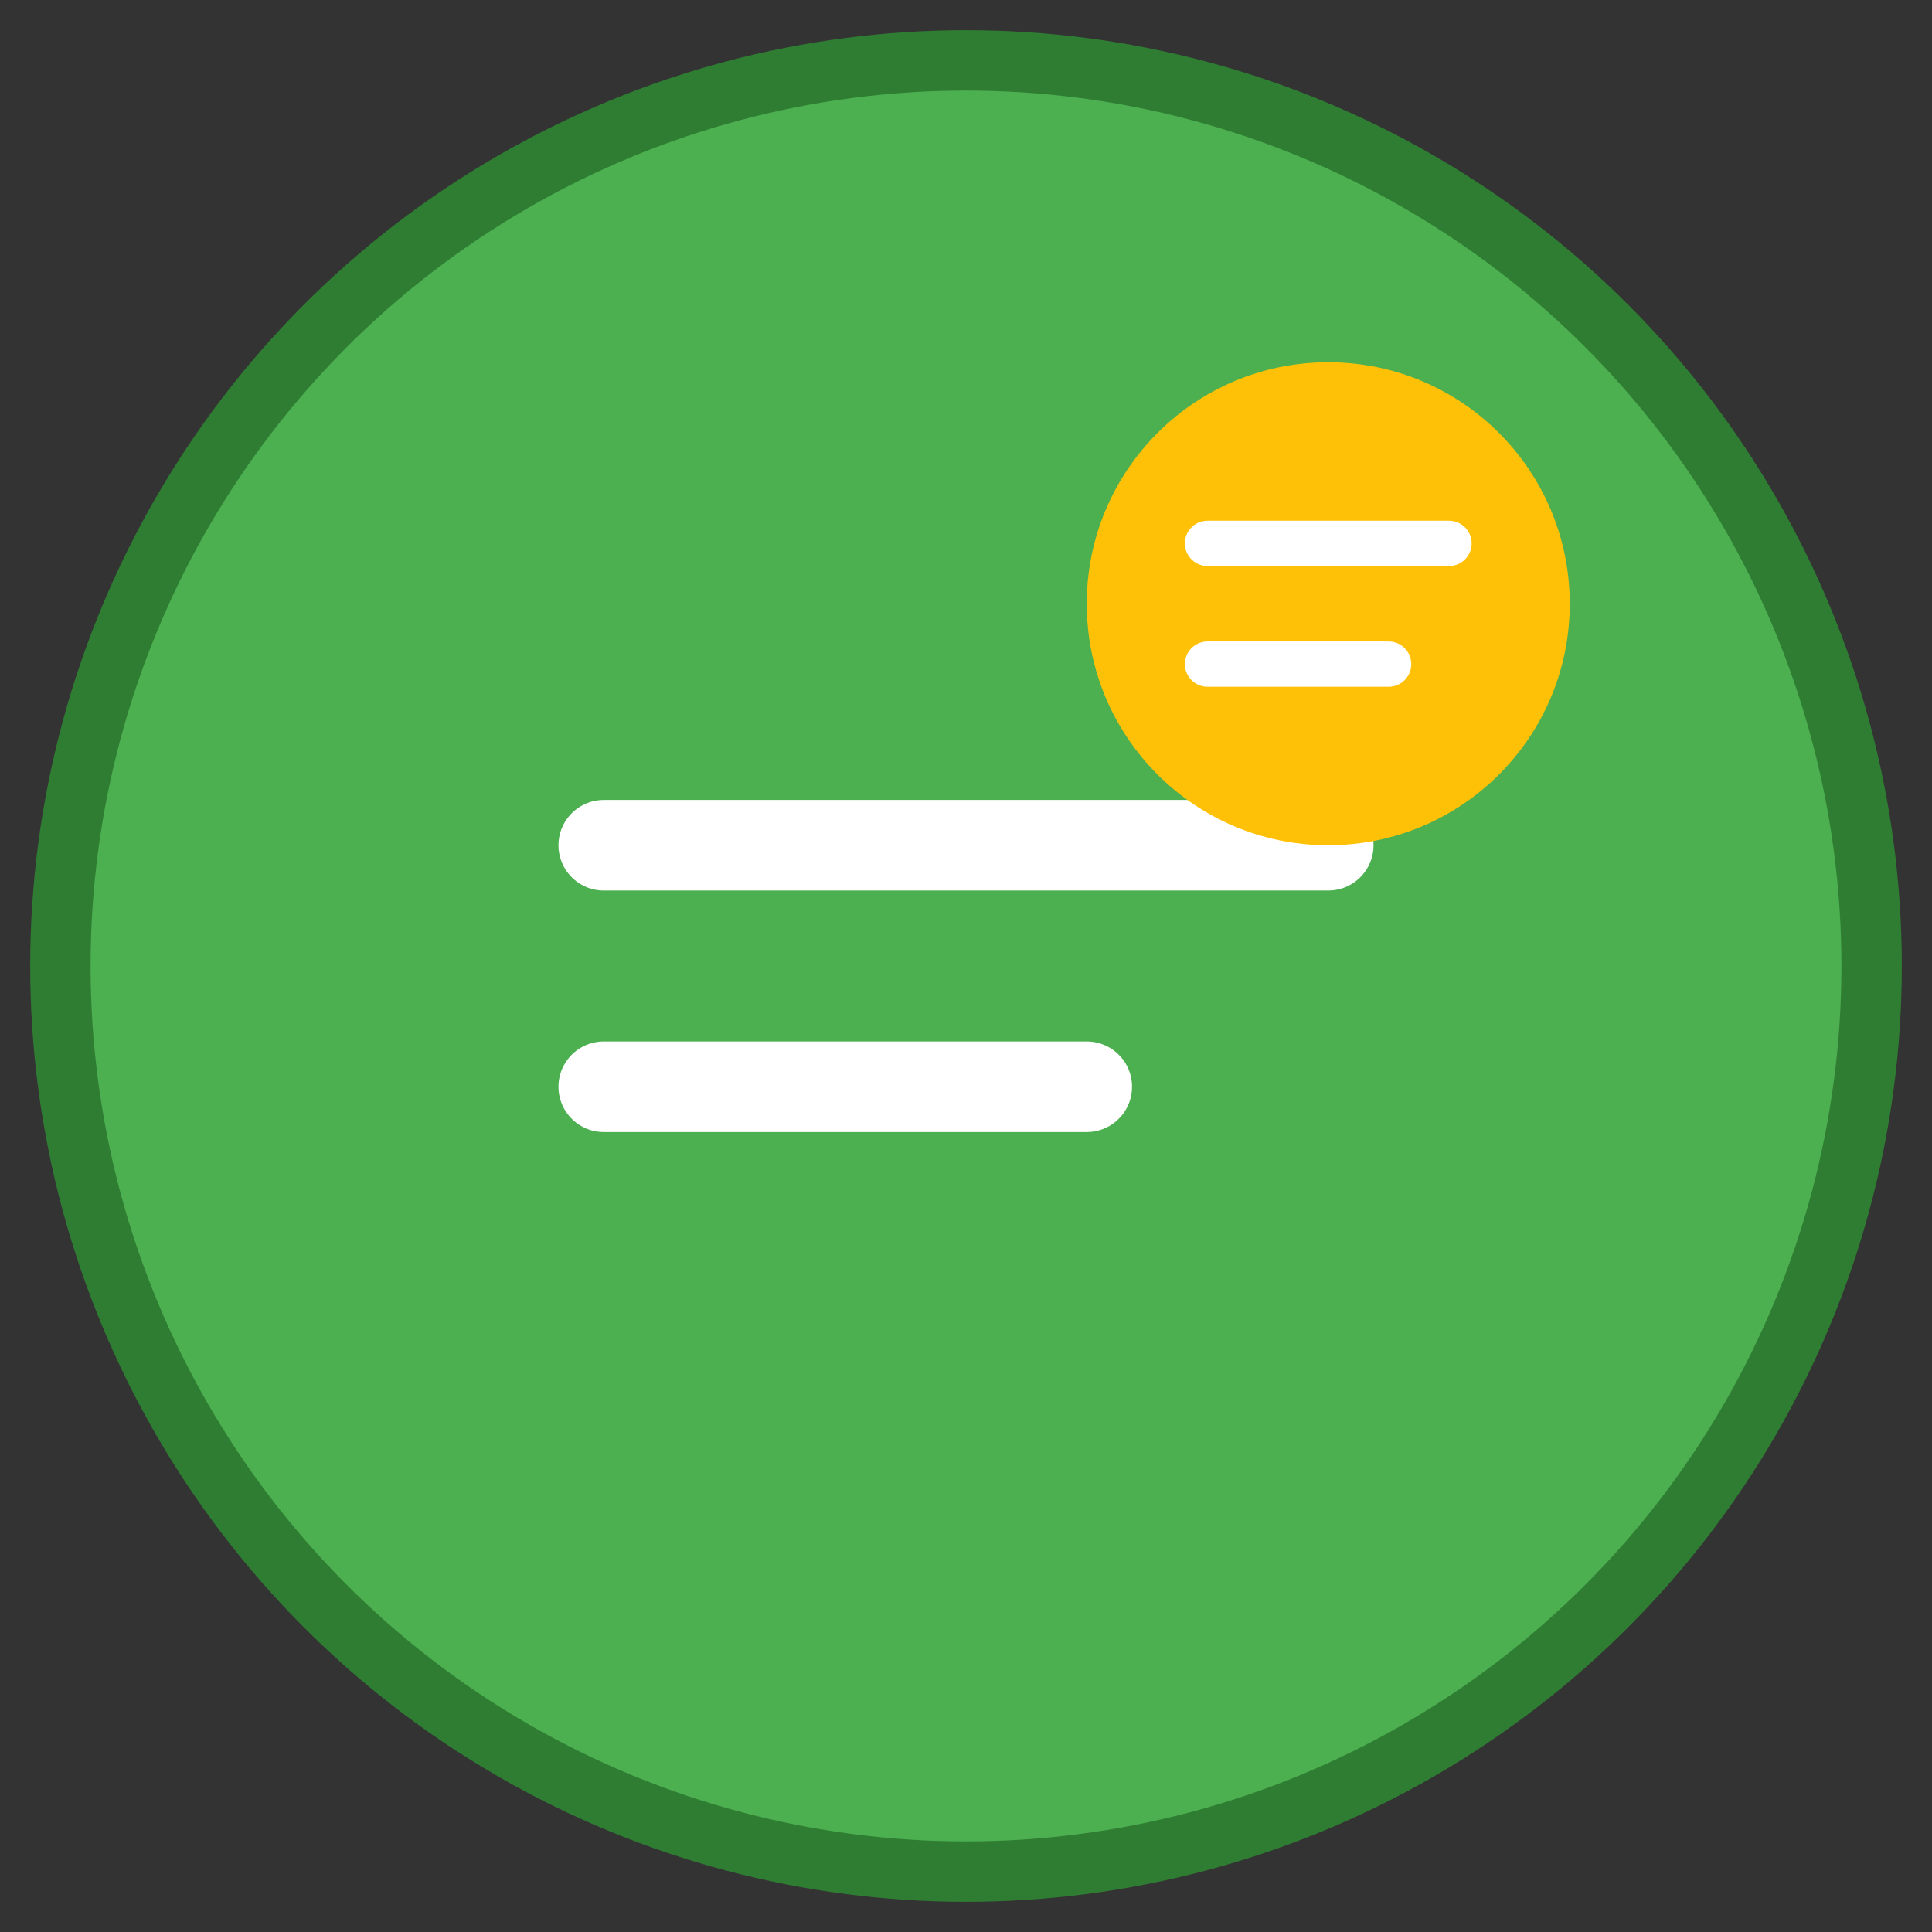 <?xml version="1.0" encoding="UTF-8"?>
<svg width="64" height="64" viewBox="0 0 64 64" fill="none" xmlns="http://www.w3.org/2000/svg">
  <rect x="0" y="0" width="64" height="64" fill="#333333" stroke="none"/>
  <circle cx="32" cy="32" r="30" fill="#4CAF50" stroke="#2E7D32" stroke-width="2"/>
  <path d="M20 28h24M20 36h16" stroke="white" stroke-width="3" stroke-linecap="round"/>
  <circle cx="44" cy="20" r="8" fill="#FFC107"/>
  <path d="M40 18h8M40 22h6" stroke="white" stroke-width="1.5" stroke-linecap="round"/>
</svg> 